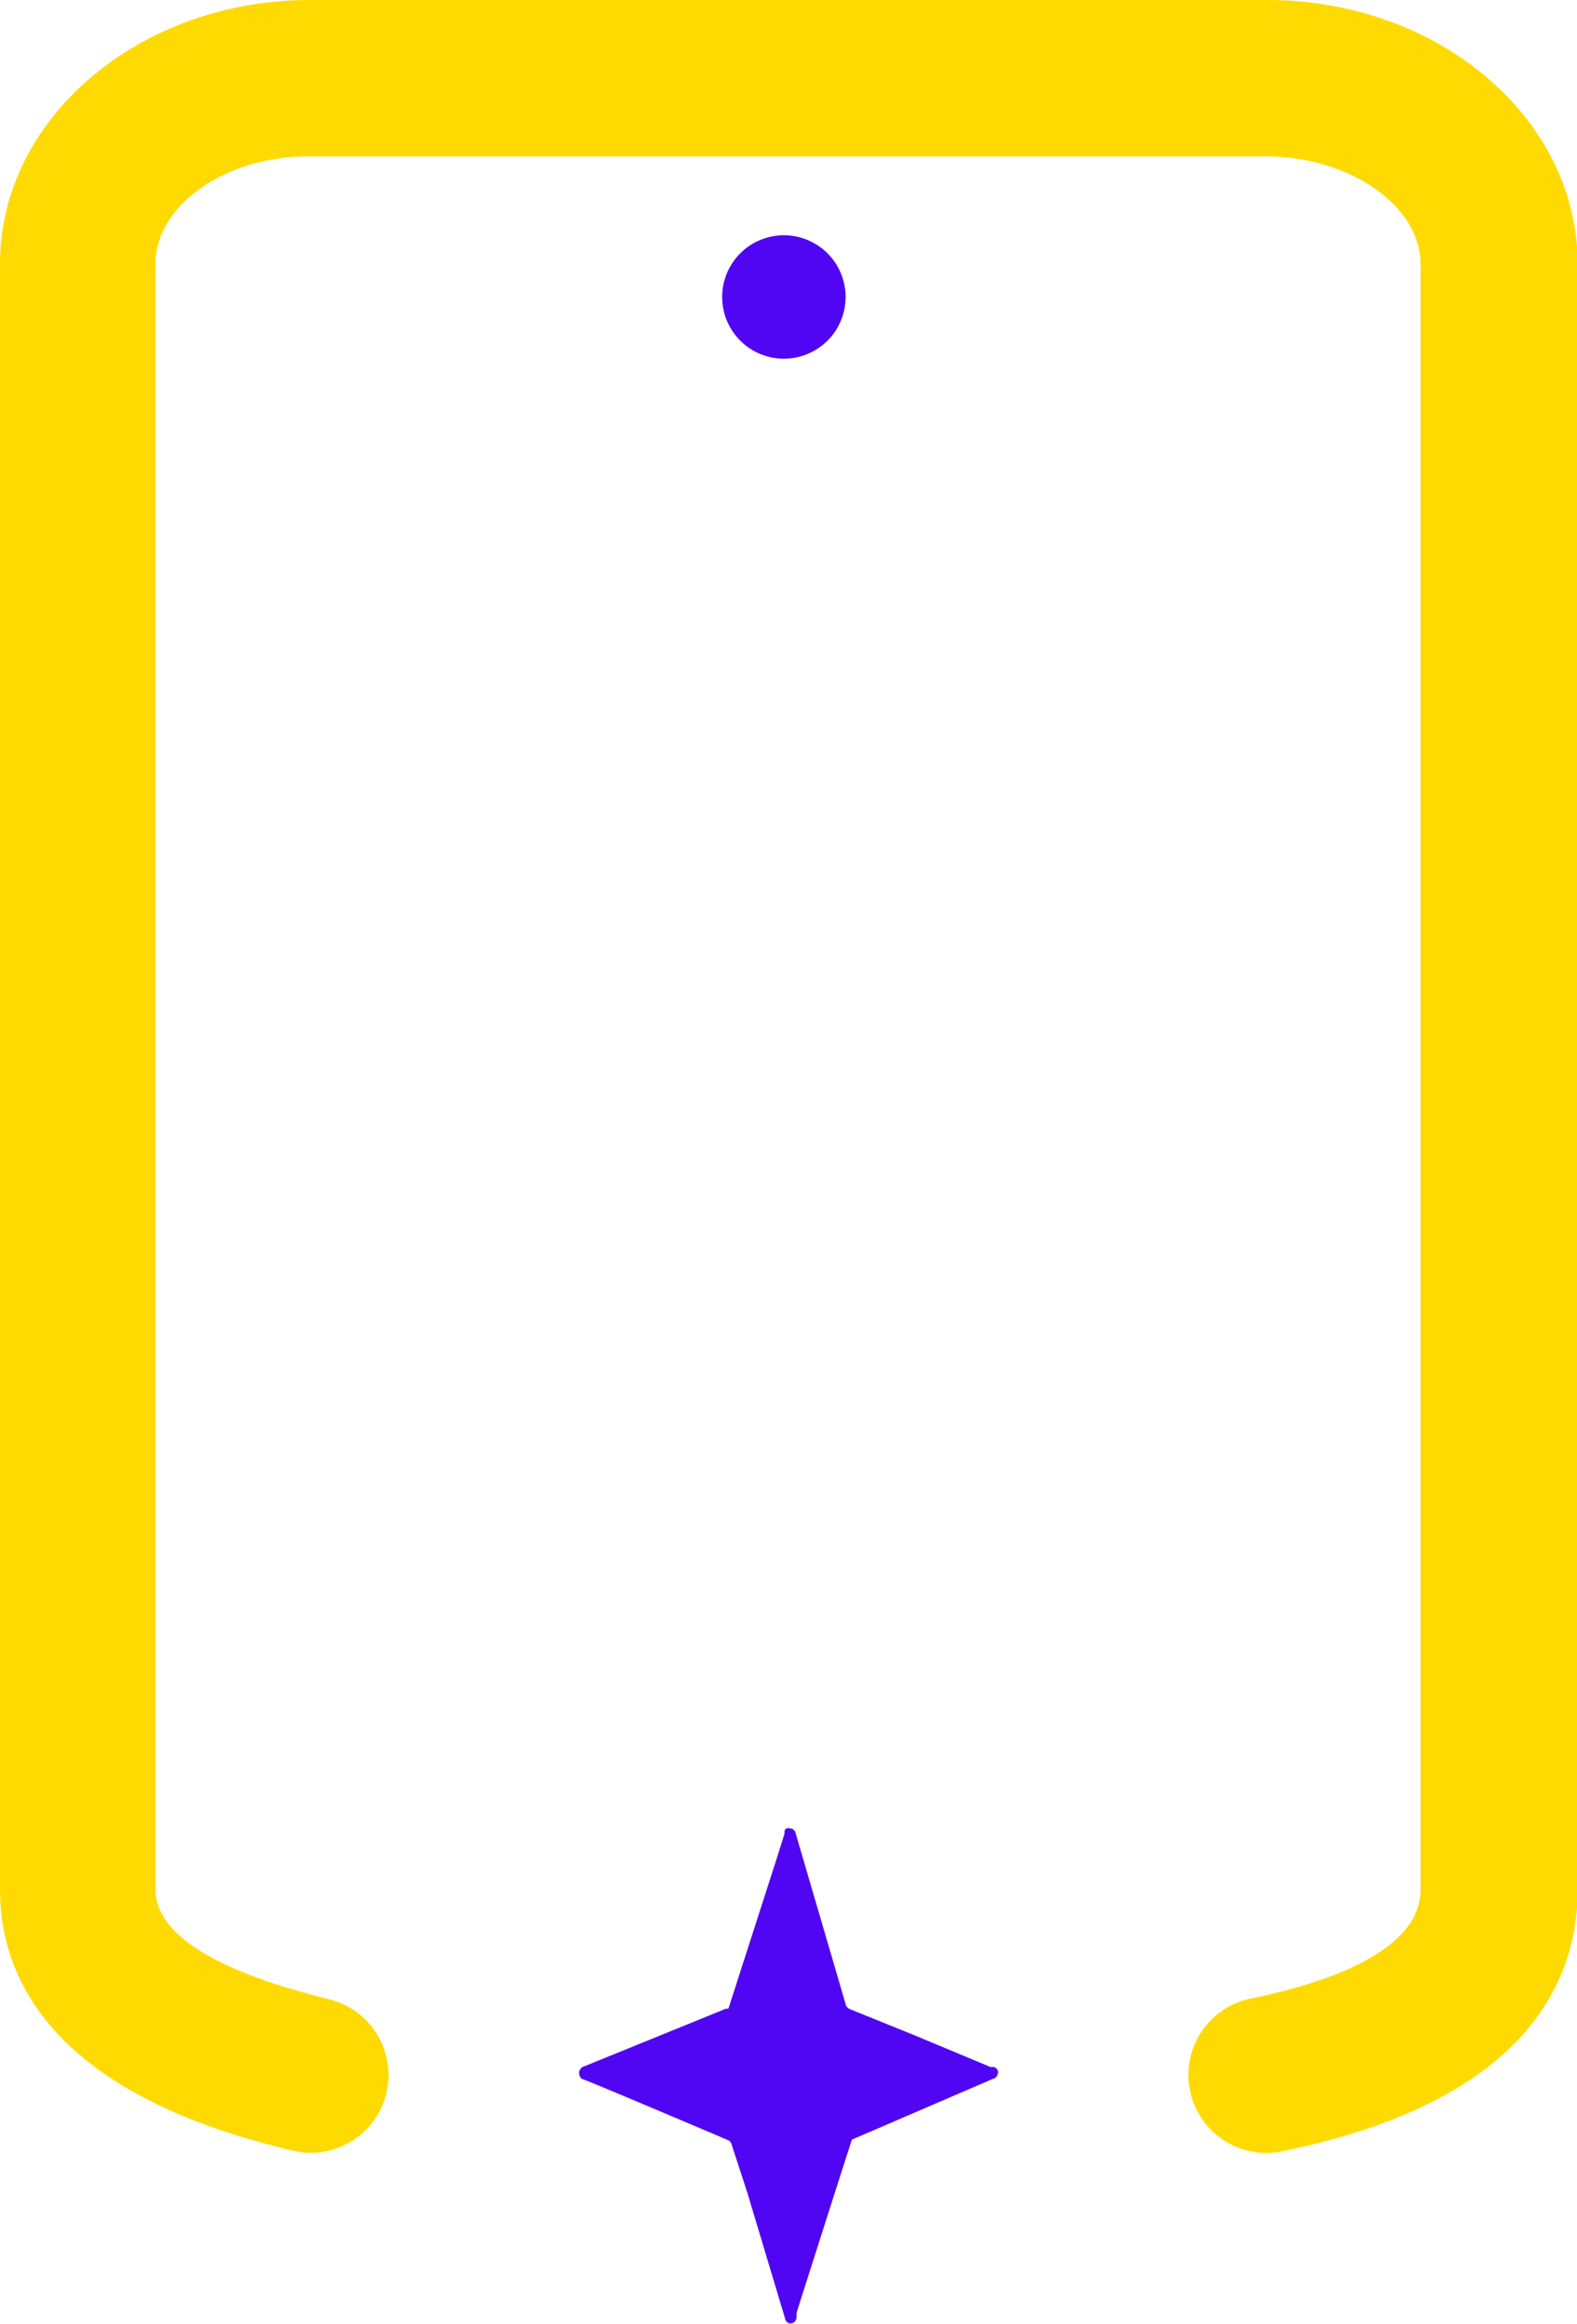 <svg xmlns="http://www.w3.org/2000/svg" viewBox="0 0 47.78 70.43"><defs><style>.cls-1{fill:#5006f2;}.cls-2{fill:#ffda00;}</style></defs><g id="Capa_2" data-name="Capa 2"><g id="Capa_2-2" data-name="Capa 2"><path class="cls-1" d="M30.23,62.8a.19.19,0,0,1-.15.2l-4.27,1.84-.52,1.62-1.11,3.48-.05.17a.35.35,0,0,1,0,.13v0a.18.18,0,0,1-.18.17c-.08,0-.15-.05-.17-.17l-1.14-3.8L22.17,65a.22.22,0,0,0-.08-.13S17.7,63,17.63,63h0a.22.22,0,0,1-.08-.14.21.21,0,0,1,.15-.24L22,60.87l.07,0,1.47-4.57.23-.73a.31.31,0,0,1,0-.08.12.12,0,0,1,.06-.08.15.15,0,0,1,.11,0,.18.18,0,0,1,.17.16l1.51,5.16a.21.21,0,0,0,.14.16l2,.81,2.25.94.1,0a.18.18,0,0,1,.13.14.17.17,0,0,1,0,.07"/><path class="cls-2" d="M9.4,65.24a2.5,2.5,0,0,1-.54-.07C1.54,63.45,0,59.92,0,57.26V8C0,3.58,4.22,0,9.4,0h29c5.18,0,9.4,3.58,9.4,8V57.26c0,2.78-1.55,6.41-8.93,7.93a2.36,2.36,0,0,1-1-4.62c2.36-.48,5.17-1.45,5.17-3.31V8c0-1.76-2.15-3.26-4.69-3.26H9.4C6.86,4.71,4.71,6.21,4.71,8V57.26c0,2,4,3,5.23,3.32a2.36,2.36,0,0,1-.54,4.66Z"/><path class="cls-1" d="M25.62,9a1.87,1.87,0,1,1-1.87-1.87A1.87,1.87,0,0,1,25.62,9"/></g></g></svg>